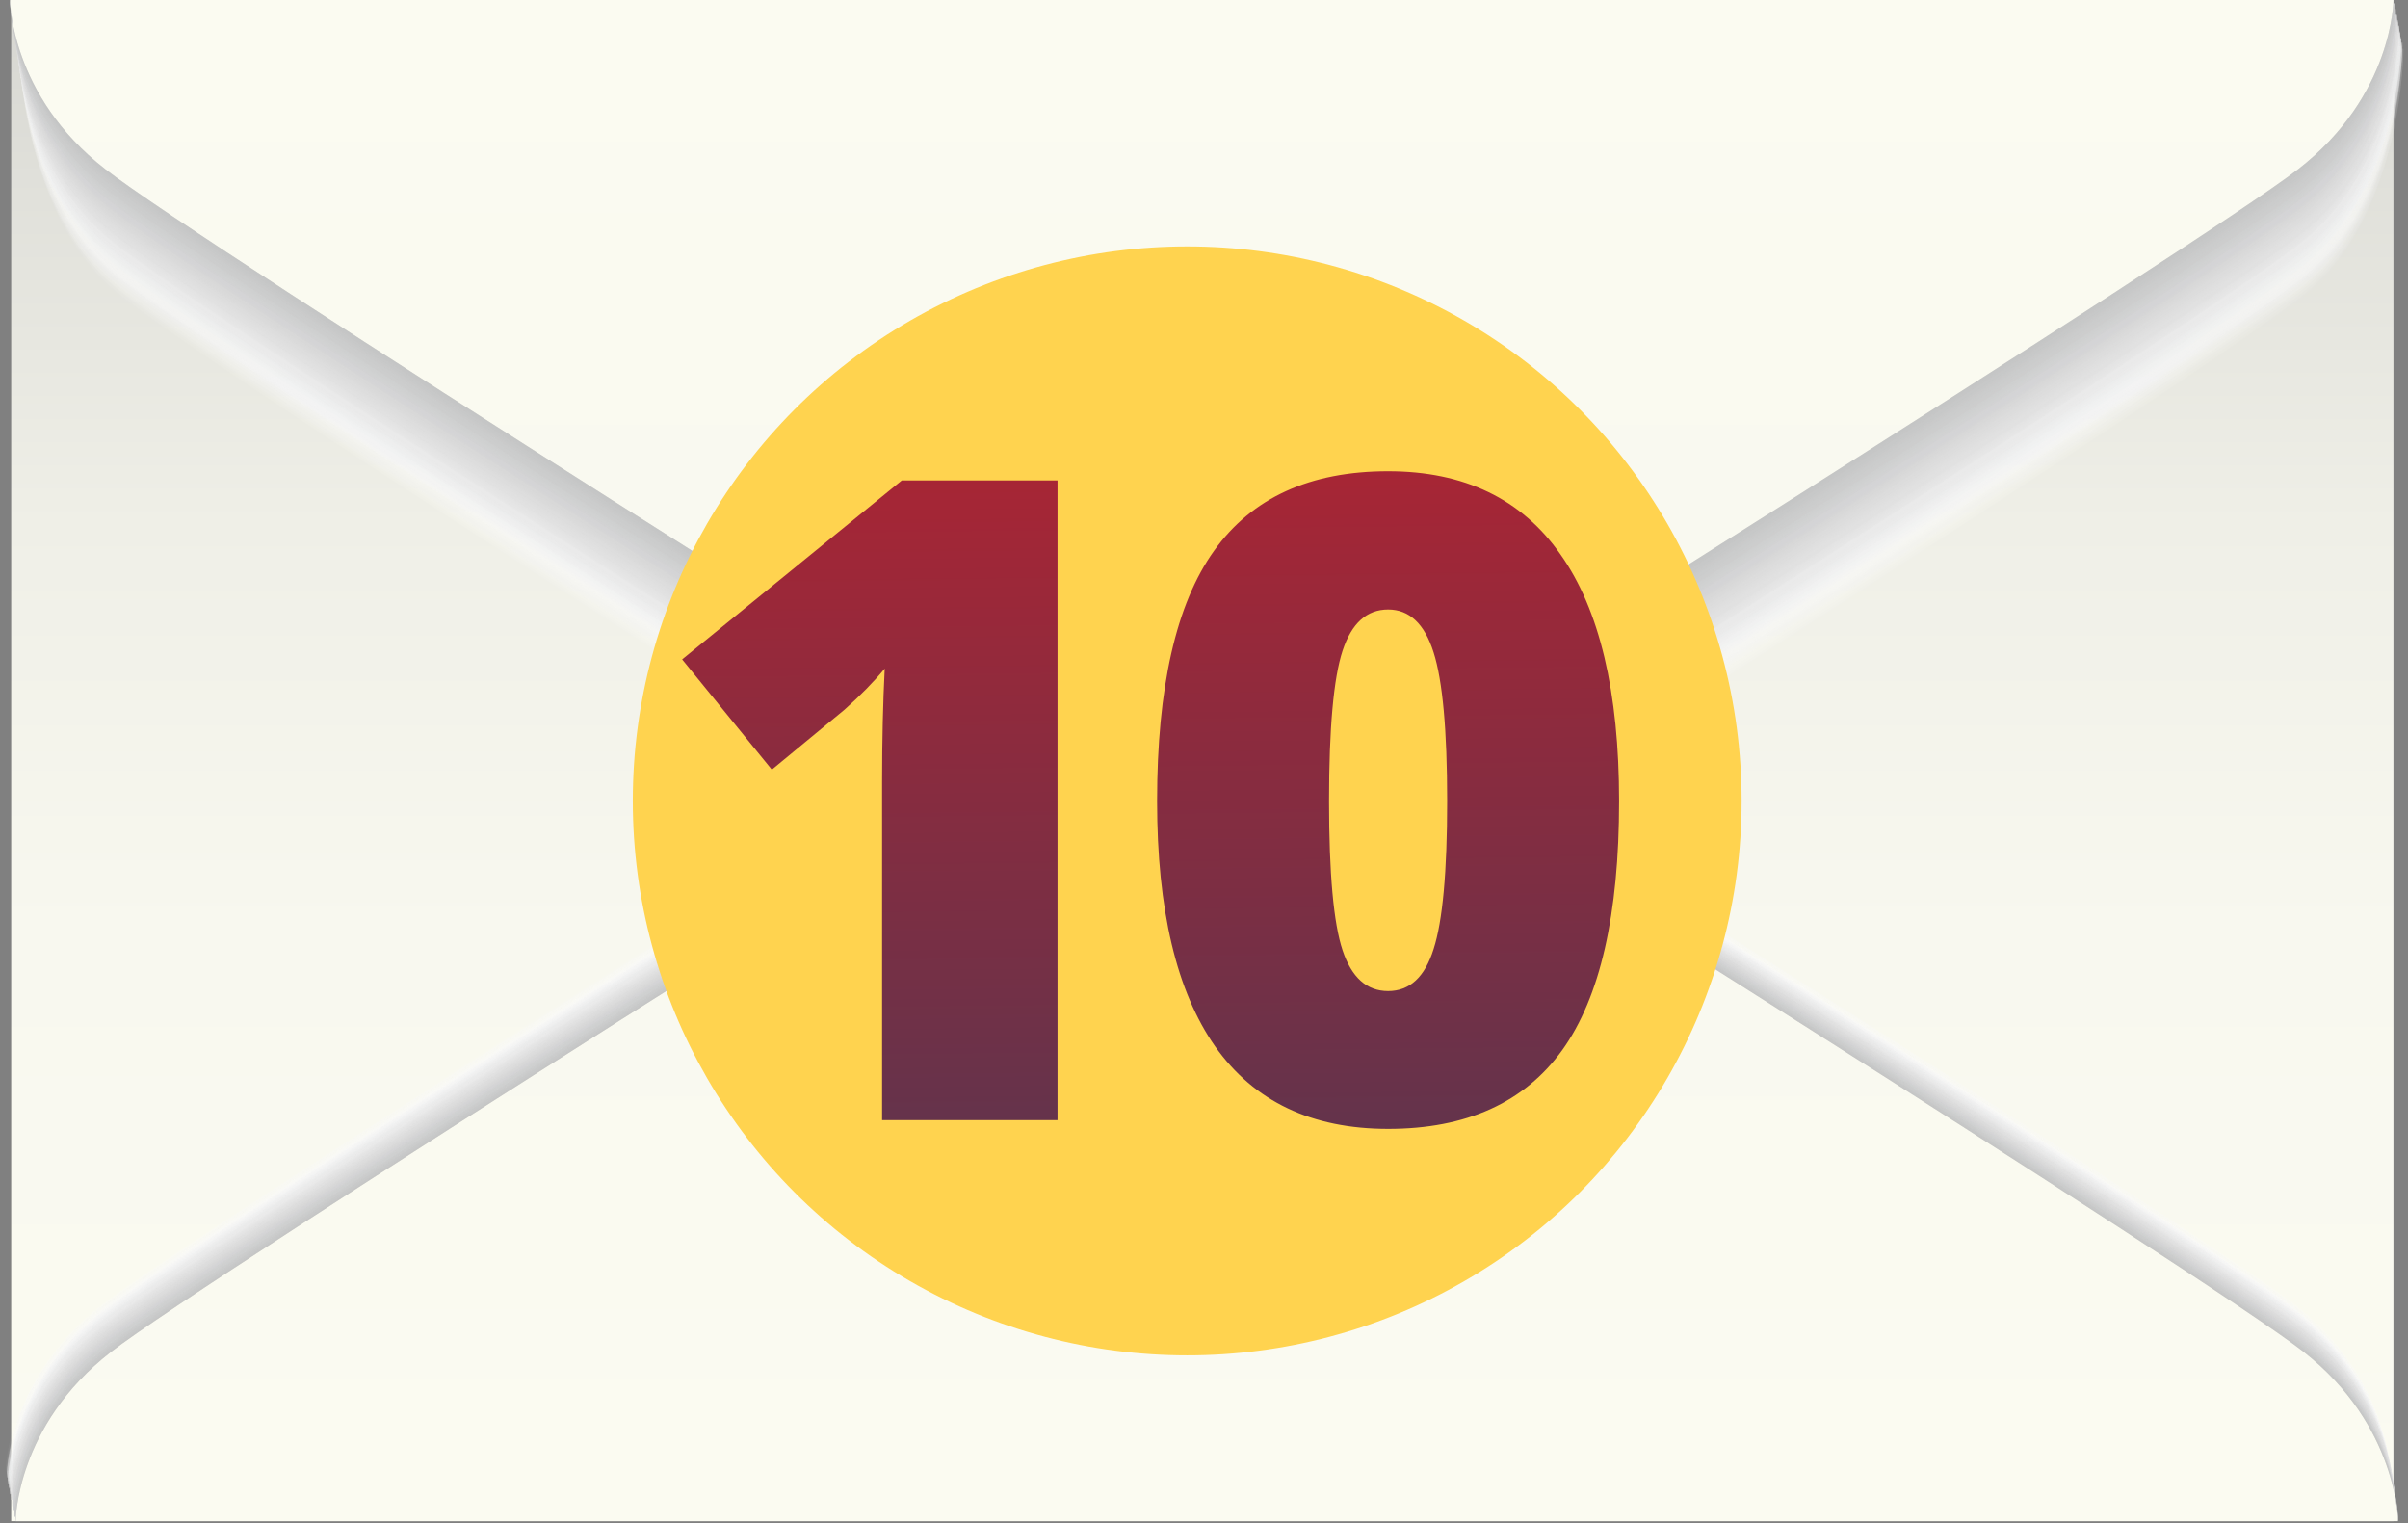 <svg width="215" height="136" viewBox="0 0 215 136" fill="none" xmlns="http://www.w3.org/2000/svg">
<rect x="0" y="0" width="215" height="136" fill="#808080" stroke="none"/>
<path d="M213.7 0H1V135.8H213.7V0Z" fill="url(#paint0_linear)"/>
<path opacity="0.016" d="M0.5 131.3C0.5 131.3 0.5 122.8 9 116.2C17.5 109.6 92.4 62.6 95.7 60.7C98.5 59.2 105.3 56.7 106.9 56.7C108.6 56.7 115.4 59.2 118.1 60.7C121.4 62.5 196.4 109.6 204.8 116.2C213.3 122.8 213.3 131.3 213.3 131.3H0.5Z" fill="#FEFEFE"/>
<path opacity="0.033" d="M0.5 131.4C0.5 131.4 0.5 122.9 9 116.3C17.5 109.7 92.4 62.7 95.7 60.8C98.5 59.3 105.3 56.8 106.9 56.8C108.6 56.8 115.4 59.3 118.1 60.8C121.4 62.6 196.4 109.7 204.8 116.3C213.3 122.9 213.3 131.4 213.3 131.4H0.5Z" fill="#FDFDFD"/>
<path opacity="0.049" d="M0.6 131.5C0.6 131.5 0.6 123 9.1 116.4C17.6 109.8 92.5 62.8 95.8 60.9C98.6 59.4 105.4 56.9 107 56.9C108.7 56.9 115.5 59.4 118.2 60.9C121.5 62.7 196.5 109.8 204.9 116.4C213.4 123 213.4 131.5 213.4 131.5H0.6Z" fill="#FCFCFC"/>
<path opacity="0.066" d="M0.6 131.6C0.6 131.6 0.6 123.1 9.1 116.5C17.6 109.9 92.5 62.9 95.8 61C98.6 59.5 105.4 57 107 57C108.7 57 115.5 59.5 118.2 61C121.5 62.8 196.5 109.9 204.9 116.5C213.4 123.1 213.4 131.6 213.4 131.6H0.6Z" fill="#FBFBFB"/>
<path opacity="0.082" d="M0.6 131.6C0.6 131.6 0.6 123.1 9.1 116.5C17.6 109.9 92.5 62.9 95.8 61C98.6 59.5 105.4 57 107 57C108.7 57 115.5 59.5 118.2 61C121.5 62.8 196.5 109.9 204.9 116.5C213.4 123.1 213.4 131.6 213.4 131.6H0.6Z" fill="#FAFAFA"/>
<path opacity="0.098" d="M0.6 131.7C0.6 131.7 0.6 123.2 9.1 116.6C17.6 110 92.5 63 95.8 61.1C98.6 59.6 105.4 57.1 107 57.1C108.7 57.1 115.5 59.6 118.2 61.1C121.5 62.9 196.5 110 204.9 116.6C213.4 123.2 213.4 131.7 213.4 131.7H0.6Z" fill="#F9F9F9"/>
<path opacity="0.115" d="M0.6 131.8C0.6 131.8 0.6 123.3 9.1 116.7C17.6 110.1 92.5 63.1 95.8 61.2C98.6 59.7 105.4 57.2 107 57.2C108.7 57.2 115.5 59.7 118.2 61.2C121.5 63 196.5 110.1 204.9 116.7C213.4 123.3 213.4 131.8 213.4 131.8H0.6Z" fill="#F8F8F8"/>
<path opacity="0.131" d="M0.6 131.9C0.6 131.9 0.6 123.4 9.1 116.8C17.6 110.2 92.5 63.2 95.8 61.3C98.6 59.8 105.4 57.3 107 57.3C108.7 57.3 115.5 59.8 118.2 61.3C121.5 63.1 196.5 110.2 204.9 116.8C213.4 123.4 213.4 131.9 213.4 131.9H0.6Z" fill="#F7F7F7"/>
<path opacity="0.147" d="M0.6 131.9C0.6 131.9 0.6 123.4 9.1 116.8C17.6 110.2 92.5 63.2 95.8 61.3C98.6 59.8 105.4 57.3 107 57.3C108.7 57.3 115.5 59.8 118.2 61.3C121.5 63.1 196.5 110.2 204.9 116.8C213.4 123.4 213.4 131.9 213.4 131.9H0.6Z" fill="#F6F6F6"/>
<path opacity="0.164" d="M0.7 132C0.7 132 0.7 123.5 9.2 116.9C17.7 110.3 92.6 63.3 95.9 61.4C98.7 59.9 105.5 57.4 107.1 57.4C108.8 57.4 115.6 59.9 118.3 61.4C121.6 63.2 196.6 110.3 205 116.9C213.5 123.5 213.5 132 213.5 132H0.7Z" fill="#F5F5F5"/>
<path opacity="0.18" d="M0.7 132.1C0.7 132.1 0.7 123.6 9.2 117C17.7 110.4 92.6 63.4 95.9 61.5C98.7 60 105.5 57.5 107.1 57.5C108.8 57.5 115.6 60 118.3 61.5C121.6 63.3 196.6 110.4 205 117C213.5 123.6 213.5 132.1 213.5 132.1H0.7Z" fill="#F4F4F4"/>
<path opacity="0.197" d="M0.7 132.2C0.7 132.2 0.7 123.7 9.2 117.1C17.7 110.5 92.6 63.5 95.9 61.6C98.7 60.1 105.5 57.6 107.1 57.6C108.8 57.6 115.6 60.1 118.3 61.6C121.6 63.4 196.6 110.5 205 117.1C213.5 123.7 213.5 132.2 213.5 132.2H0.7Z" fill="#F3F3F3"/>
<path opacity="0.213" d="M0.7 132.2C0.7 132.2 0.7 123.7 9.2 117.1C17.7 110.5 92.6 63.5 95.9 61.6C98.7 60.1 105.5 57.6 107.1 57.6C108.8 57.6 115.6 60.1 118.3 61.6C121.6 63.4 196.6 110.5 205 117.1C213.5 123.7 213.5 132.2 213.5 132.2H0.7Z" fill="#F2F2F3"/>
<path opacity="0.23" d="M0.7 132.3C0.7 132.3 0.7 123.8 9.2 117.2C17.7 110.6 92.6 63.6 95.9 61.7C98.7 60.2 105.5 57.7 107.1 57.7C108.8 57.7 115.6 60.2 118.3 61.7C121.6 63.5 196.6 110.6 205 117.2C213.5 123.8 213.5 132.3 213.5 132.3H0.7Z" fill="#F1F1F2"/>
<path opacity="0.246" d="M0.7 132.4C0.7 132.4 0.7 123.9 9.2 117.3C17.7 110.7 92.6 63.7 95.9 61.8C98.7 60.3 105.5 57.8 107.1 57.8C108.8 57.8 115.6 60.3 118.3 61.8C121.6 63.6 196.6 110.7 205 117.3C213.5 123.9 213.5 132.4 213.5 132.4H0.7Z" fill="#F0F0F1"/>
<path opacity="0.262" d="M0.7 132.5C0.7 132.5 0.7 124 9.2 117.4C17.7 110.8 92.6 63.8 95.9 61.9C98.7 60.4 105.5 57.9 107.1 57.9C108.8 57.9 115.6 60.4 118.3 61.9C121.6 63.7 196.6 110.8 205 117.4C213.5 124 213.5 132.5 213.5 132.5H0.7Z" fill="#EFF0F0"/>
<path opacity="0.279" d="M0.8 132.5C0.8 132.5 0.8 124 9.3 117.4C17.8 110.8 92.7 63.8 96 61.9C98.8 60.4 105.6 57.9 107.2 57.9C108.9 57.9 115.7 60.4 118.4 61.9C121.7 63.7 196.7 110.8 205.1 117.4C213.6 124 213.6 132.5 213.6 132.5H0.8Z" fill="#EEEFEF"/>
<path opacity="0.295" d="M0.8 132.6C0.8 132.6 0.8 124.1 9.3 117.5C17.8 110.9 92.7 63.9 96 62C98.8 60.5 105.6 58 107.2 58C108.9 58 115.7 60.5 118.4 62C121.7 63.8 196.7 110.9 205.1 117.5C213.6 124.1 213.6 132.6 213.6 132.6H0.8Z" fill="#EDEEEE"/>
<path opacity="0.311" d="M0.8 132.7C0.8 132.7 0.8 124.2 9.3 117.6C17.8 111 92.7 64 96 62.1C98.8 60.6 105.6 58.1 107.2 58.1C108.9 58.1 115.7 60.6 118.4 62.1C121.7 63.9 196.7 111 205.1 117.6C213.6 124.2 213.6 132.7 213.6 132.7H0.8Z" fill="#ECEDED"/>
<path opacity="0.328" d="M0.8 132.8C0.8 132.8 0.8 124.3 9.3 117.7C17.8 111.1 92.7 64.1 96 62.2C98.8 60.7 105.6 58.2 107.2 58.2C108.9 58.2 115.7 60.7 118.4 62.2C121.7 64 196.7 111.1 205.1 117.7C213.6 124.3 213.6 132.8 213.6 132.8H0.8Z" fill="#EBECEC"/>
<path opacity="0.344" d="M0.8 132.8C0.8 132.8 0.8 124.3 9.3 117.7C17.8 111.1 92.7 64.1 96 62.2C98.8 60.7 105.6 58.2 107.2 58.2C108.9 58.2 115.7 60.7 118.4 62.2C121.7 64 196.7 111.1 205.1 117.7C213.6 124.3 213.6 132.8 213.6 132.8H0.8Z" fill="#EAEBEB"/>
<path opacity="0.361" d="M0.8 132.9C0.8 132.9 0.8 124.4 9.3 117.8C17.8 111.2 92.7 64.2 96 62.3C98.8 60.8 105.6 58.3 107.2 58.3C108.9 58.3 115.7 60.8 118.4 62.3C121.7 64.1 196.7 111.2 205.1 117.8C213.6 124.4 213.6 132.9 213.6 132.9H0.8Z" fill="#E9EAEA"/>
<path opacity="0.377" d="M0.9 133C0.9 133 0.9 124.5 9.4 117.9C17.9 111.3 92.8 64.3 96.1 62.4C98.9 60.9 105.7 58.4 107.3 58.4C109 58.4 115.8 60.9 118.5 62.4C121.8 64.2 196.8 111.3 205.2 117.9C213.7 124.5 213.7 133 213.7 133H0.9Z" fill="#E9E9E9"/>
<path opacity="0.393" d="M0.9 133.1C0.9 133.1 0.9 124.6 9.4 118C17.9 111.4 92.8 64.4 96.1 62.5C98.9 61 105.7 58.5 107.3 58.5C109 58.5 115.8 61 118.5 62.5C121.8 64.3 196.8 111.4 205.2 118C213.7 124.6 213.7 133.1 213.7 133.1H0.9Z" fill="#E8E8E8"/>
<path opacity="0.41" d="M0.9 133.1C0.9 133.1 0.9 124.6 9.4 118C17.9 111.4 92.8 64.4 96.1 62.5C98.9 61 105.7 58.5 107.3 58.5C109 58.5 115.8 61 118.5 62.5C121.8 64.3 196.8 111.4 205.2 118C213.7 124.6 213.7 133.1 213.7 133.1H0.9Z" fill="#E7E7E7"/>
<path opacity="0.426" d="M0.9 133.2C0.9 133.2 0.9 124.7 9.4 118.1C17.9 111.5 92.8 64.5 96.1 62.6C98.9 61.1 105.7 58.6 107.3 58.6C109 58.6 115.8 61.1 118.5 62.6C121.8 64.4 196.8 111.5 205.2 118.1C213.7 124.7 213.7 133.2 213.7 133.2H0.9Z" fill="#E6E6E6"/>
<path opacity="0.443" d="M0.9 133.3C0.9 133.3 0.9 124.8 9.4 118.2C17.9 111.6 92.8 64.6 96.1 62.7C98.9 61.2 105.7 58.7 107.3 58.7C109 58.7 115.8 61.2 118.5 62.7C121.8 64.5 196.8 111.6 205.2 118.2C213.7 124.8 213.7 133.3 213.7 133.3H0.9Z" fill="#E5E5E5"/>
<path opacity="0.459" d="M0.9 133.4C0.9 133.4 0.9 124.9 9.4 118.3C17.9 111.7 92.8 64.7 96.1 62.8C98.9 61.3 105.7 58.8 107.3 58.8C109 58.8 115.8 61.3 118.5 62.8C121.8 64.6 196.8 111.7 205.2 118.3C213.7 124.9 213.7 133.4 213.7 133.4H0.9Z" fill="#E4E4E4"/>
<path opacity="0.475" d="M0.9 133.4C0.9 133.4 0.9 124.9 9.4 118.3C17.9 111.7 92.8 64.7 96.1 62.8C98.9 61.3 105.7 58.8 107.3 58.8C109 58.8 115.8 61.3 118.5 62.8C121.8 64.6 196.8 111.7 205.2 118.3C213.7 124.9 213.7 133.4 213.7 133.4H0.9Z" fill="#E3E3E3"/>
<path opacity="0.492" d="M1 133.5C1 133.5 1 125 9.5 118.4C18 111.8 92.9 64.8 96.2 62.9C99 61.4 105.8 58.9 107.4 58.9C109.1 58.9 115.9 61.4 118.6 62.9C121.9 64.7 196.9 111.8 205.3 118.4C213.8 125 213.8 133.5 213.8 133.5H1Z" fill="#E2E2E2"/>
<path opacity="0.508" d="M1 133.6C1 133.6 1 125.1 9.5 118.5C18 111.9 92.9 64.9 96.2 63C99 61.5 105.8 59 107.4 59C109.1 59 115.9 61.5 118.6 63C121.9 64.8 196.9 111.9 205.3 118.5C213.8 125.1 213.8 133.6 213.8 133.6H1Z" fill="#E1E1E1"/>
<path opacity="0.525" d="M1 133.6C1 133.6 1 125.1 9.5 118.5C18 111.9 92.9 64.9 96.2 63C99 61.5 105.8 59 107.4 59C109.1 59 115.9 61.5 118.6 63C121.9 64.8 196.9 111.9 205.3 118.5C213.8 125.1 213.8 133.6 213.8 133.6H1Z" fill="#E0E0E0"/>
<path opacity="0.541" d="M1 133.7C1 133.7 1 125.2 9.5 118.6C18 112 92.9 65 96.2 63.1C99 61.6 105.8 59.1 107.4 59.1C109.1 59.1 115.9 61.6 118.6 63.1C121.9 64.9 196.9 112 205.3 118.6C213.8 125.2 213.8 133.7 213.8 133.7H1Z" fill="#DFDFDF"/>
<path opacity="0.557" d="M1 133.8C1 133.8 1 125.3 9.5 118.7C18 112.1 92.9 65.1 96.2 63.2C99 61.7 105.8 59.2 107.4 59.2C109.1 59.2 115.9 61.7 118.6 63.2C121.9 65 196.9 112.1 205.3 118.7C213.8 125.3 213.8 133.8 213.8 133.8H1Z" fill="#DEDEDE"/>
<path opacity="0.574" d="M1 133.9C1 133.9 1 125.4 9.5 118.8C18 112.2 92.9 65.2 96.2 63.3C99 61.8 105.8 59.3 107.4 59.3C109.1 59.3 115.9 61.8 118.6 63.3C121.9 65.1 196.9 112.2 205.3 118.8C213.8 125.4 213.8 133.9 213.8 133.9H1Z" fill="#DDDDDD"/>
<path opacity="0.59" d="M1 133.9C1 133.9 1 125.4 9.5 118.8C18 112.2 92.9 65.2 96.2 63.3C99 61.8 105.8 59.3 107.4 59.3C109.1 59.3 115.9 61.8 118.6 63.3C121.9 65.1 196.9 112.2 205.3 118.8C213.8 125.4 213.8 133.9 213.8 133.9H1Z" fill="#DCDCDC"/>
<path opacity="0.607" d="M1.1 134C1.1 134 1.1 125.5 9.6 118.9C18.1 112.3 93 65.3 96.3 63.4C99.1 61.9 105.9 59.4 107.5 59.4C109.2 59.4 116 61.9 118.7 63.4C122 65.2 197 112.3 205.4 118.9C213.8 125.5 213.8 134 213.8 134H1.1Z" fill="#DBDBDB"/>
<path opacity="0.623" d="M1.1 134.1C1.1 134.1 1.1 125.6 9.6 119C18.1 112.4 93 65.4 96.3 63.5C99.1 62 105.9 59.5 107.5 59.5C109.2 59.5 116 62 118.7 63.5C122 65.3 197 112.4 205.4 119C213.8 125.6 213.8 134.1 213.8 134.1H1.1Z" fill="#DADADA"/>
<path opacity="0.639" d="M1.1 134.2C1.1 134.2 1.1 125.7 9.6 119.1C18.1 112.5 93 65.5 96.3 63.6C99.1 62.1 105.9 59.6 107.5 59.6C109.2 59.6 116 62.1 118.7 63.6C122 65.4 197 112.5 205.4 119.1C213.8 125.7 213.8 134.2 213.8 134.2H1.1Z" fill="#D9D9DA"/>
<path opacity="0.656" d="M1.1 134.2C1.1 134.2 1.1 125.7 9.6 119.1C18.1 112.5 93 65.5 96.3 63.6C99.1 62.1 105.9 59.6 107.5 59.6C109.2 59.6 116 62.1 118.7 63.6C122 65.4 197 112.5 205.4 119.1C213.8 125.7 213.8 134.2 213.8 134.2H1.1Z" fill="#D8D8D9"/>
<path opacity="0.672" d="M1.1 134.3C1.1 134.3 1.1 125.8 9.6 119.2C18.1 112.6 93 65.6 96.3 63.7C99.1 62.2 105.9 59.7 107.5 59.7C109.2 59.7 116 62.2 118.7 63.7C122 65.5 197 112.6 205.4 119.2C213.8 125.8 213.8 134.3 213.8 134.3H1.1Z" fill="#D7D7D8"/>
<path opacity="0.689" d="M1.1 134.4C1.1 134.4 1.1 125.9 9.6 119.3C18.1 112.7 93 65.7 96.3 63.8C99.1 62.3 105.9 59.8 107.5 59.8C109.2 59.8 116 62.3 118.7 63.8C122 65.6 197 112.7 205.4 119.3C213.8 125.9 213.8 134.4 213.8 134.4H1.1Z" fill="#D6D6D7"/>
<path opacity="0.705" d="M1.1 134.5C1.1 134.5 1.1 126 9.6 119.4C18.1 112.8 93 65.8 96.3 63.9C99.1 62.4 105.9 59.9 107.5 59.9C109.2 59.9 116 62.4 118.7 63.9C122 65.7 197 112.8 205.4 119.4C213.8 126 213.8 134.5 213.8 134.5H1.1Z" fill="#D5D5D6"/>
<path opacity="0.721" d="M1.2 134.5C1.2 134.5 1.2 126 9.7 119.4C18.2 112.8 93.1 65.8 96.4 63.9C99.2 62.4 106 59.9 107.6 59.9C109.3 59.9 116.1 62.4 118.8 63.9C122.1 65.7 197.1 112.8 205.5 119.4C213.9 126 213.9 134.5 213.9 134.5H1.2Z" fill="#D4D4D5"/>
<path opacity="0.738" d="M1.2 134.6C1.2 134.6 1.2 126.1 9.7 119.5C18.2 112.9 93.1 65.9 96.4 64C99.2 62.5 106 60 107.6 60C109.3 60 116.1 62.5 118.8 64C122.1 65.8 197.1 112.9 205.5 119.5C213.9 126.1 213.9 134.6 213.9 134.6H1.2Z" fill="#D3D3D4"/>
<path opacity="0.754" d="M1.2 134.7C1.2 134.7 1.2 126.2 9.7 119.6C18.2 113 93.1 66 96.4 64.1C99.2 62.6 106 60.1 107.6 60.1C109.3 60.1 116.1 62.6 118.8 64.1C122.1 65.9 197.1 113 205.5 119.6C213.9 126.2 213.9 134.7 213.9 134.7H1.2Z" fill="#D2D2D3"/>
<path opacity="0.77" d="M1.2 134.8C1.2 134.8 1.2 126.3 9.7 119.7C18.2 113.1 93.1 66.1 96.4 64.2C99.2 62.7 106 60.2 107.6 60.2C109.3 60.2 116.1 62.7 118.8 64.2C122.1 66 197.1 113.1 205.5 119.7C213.9 126.3 213.9 134.8 213.9 134.8H1.2Z" fill="#D1D2D2"/>
<path opacity="0.787" d="M1.2 134.8C1.2 134.8 1.2 126.3 9.7 119.7C18.2 113.1 93.1 66.1 96.4 64.2C99.2 62.7 106 60.2 107.6 60.2C109.3 60.2 116.1 62.7 118.8 64.2C122.1 66 197.1 113.1 205.5 119.7C213.9 126.3 213.9 134.8 213.9 134.8H1.2Z" fill="#D0D1D1"/>
<path opacity="0.803" d="M1.2 134.9C1.2 134.9 1.2 126.4 9.7 119.8C18.2 113.2 93.1 66.2 96.4 64.3C99.2 62.8 106 60.3 107.6 60.3C109.3 60.3 116.1 62.8 118.8 64.3C122.1 66.1 197.1 113.2 205.5 119.8C213.9 126.4 213.9 134.9 213.9 134.9H1.2Z" fill="#CFD0D0"/>
<path opacity="0.82" d="M1.3 135C1.3 135 1.3 126.5 9.8 119.9C18.3 113.3 93.2 66.3 96.5 64.4C99.3 62.9 106.1 60.4 107.7 60.4C109.4 60.4 116.2 62.9 118.9 64.4C122.2 66.2 197.2 113.3 205.6 119.9C214 126.5 214 135 214 135H1.3Z" fill="#CECFCF"/>
<path opacity="0.836" d="M1.3 135.1C1.3 135.1 1.3 126.6 9.8 120C18.3 113.4 93.2 66.4 96.5 64.5C99.3 63 106.1 60.5 107.7 60.5C109.4 60.5 116.2 63 118.9 64.5C122.2 66.3 197.2 113.4 205.6 120C214 126.6 214 135.1 214 135.1H1.3Z" fill="#CDCECE"/>
<path opacity="0.853" d="M1.3 135.1C1.3 135.1 1.3 126.6 9.8 120C18.3 113.4 93.2 66.4 96.5 64.5C99.3 63 106.1 60.5 107.7 60.5C109.4 60.5 116.2 63 118.9 64.5C122.2 66.3 197.2 113.4 205.6 120C214 126.6 214 135.1 214 135.1H1.3Z" fill="#CCCDCD"/>
<path opacity="0.869" d="M1.3 135.2C1.3 135.2 1.3 126.7 9.8 120.1C18.3 113.5 93.2 66.5 96.5 64.6C99.3 63.1 106.1 60.6 107.7 60.6C109.4 60.6 116.2 63.1 118.9 64.6C122.2 66.4 197.2 113.5 205.6 120.1C214 126.7 214 135.2 214 135.2H1.3Z" fill="#CBCCCC"/>
<path opacity="0.885" d="M1.3 135.3C1.3 135.3 1.3 126.8 9.8 120.2C18.3 113.6 93.2 66.6 96.5 64.7C99.3 63.2 106.1 60.7 107.7 60.7C109.4 60.7 116.2 63.2 118.9 64.7C122.2 66.5 197.2 113.6 205.6 120.2C214 126.8 214 135.3 214 135.3H1.3Z" fill="#CACBCB"/>
<path opacity="0.902" d="M1.3 135.4C1.3 135.4 1.3 126.9 9.8 120.3C18.3 113.7 93.2 66.7 96.5 64.8C99.3 63.3 106.1 60.8 107.7 60.8C109.4 60.8 116.2 63.3 118.9 64.8C122.2 66.6 197.2 113.7 205.6 120.3C214 126.9 214 135.4 214 135.4H1.3Z" fill="#C9CACA"/>
<path opacity="0.918" d="M1.3 135.4C1.3 135.4 1.3 126.9 9.8 120.3C18.3 113.7 93.2 66.7 96.5 64.8C99.3 63.3 106.1 60.8 107.7 60.8C109.4 60.8 116.2 63.3 118.9 64.8C122.2 66.6 197.2 113.7 205.6 120.3C214 126.9 214 135.4 214 135.4H1.3Z" fill="#C8C9C9"/>
<path opacity="0.934" d="M1.4 135.5C1.4 135.5 1.4 127 9.9 120.4C18.4 113.8 93.3 66.8 96.6 64.9C99.4 63.4 106.2 60.9 107.8 60.9C109.5 60.9 116.3 63.4 119 64.9C122.3 66.7 197.3 113.8 205.7 120.4C214.1 127 214.1 135.5 214.1 135.5H1.4Z" fill="#C7C8C8"/>
<path opacity="0.951" d="M1.4 135.6C1.4 135.6 1.4 127.1 9.9 120.5C18.4 113.9 93.3 66.9 96.6 65C99.4 63.5 106.2 61 107.8 61C109.5 61 116.3 63.5 119 65C122.3 66.8 197.3 113.9 205.7 120.5C214.1 127.1 214.1 135.6 214.1 135.6H1.4Z" fill="#C6C7C7"/>
<path opacity="0.967" d="M1.4 135.7C1.4 135.7 1.4 127.2 9.9 120.6C18.4 114 93.3 67 96.6 65.1C99.4 63.6 106.2 61.1 107.8 61.1C109.5 61.1 116.3 63.6 119 65.1C122.3 66.9 197.3 114 205.7 120.6C214.1 127.2 214.1 135.7 214.1 135.7H1.4Z" fill="#C5C6C6"/>
<path opacity="0.984" d="M1.4 135.7C1.4 135.7 1.4 127.2 9.9 120.6C18.4 114 93.3 67 96.6 65.1C99.4 63.6 106.2 61.1 107.8 61.1C109.5 61.1 116.3 63.6 119 65.1C122.3 66.9 197.3 114 205.7 120.6C214.1 127.2 214.1 135.7 214.1 135.7H1.4Z" fill="#C4C5C5"/>
<path d="M1.4 135.8C1.4 135.8 1.4 127.3 9.9 120.7C18.4 114.1 93.3 67.1 96.6 65.2C99.4 63.7 106.2 61.2 107.8 61.2C109.5 61.2 116.3 63.7 119 65.2C122.3 67 197.3 114.1 205.7 120.7C214.1 127.3 214.1 135.8 214.1 135.8H1.4Z" fill="#B0B0B0"/>
<path d="M1.4 135.8C1.4 135.8 1.4 127.3 9.9 120.7C18.4 114.1 93.3 67.1 96.6 65.2C99.4 63.7 104.2 61.2 107.8 61.2C111.4 61.2 116.3 63.7 119 65.2C122.3 67 197.3 114.1 205.7 120.7C214.1 127.3 214.1 135.8 214.1 135.8H1.4Z" fill="url(#paint1_linear)"/>
<path opacity="0.016" d="M214.6 4.5C214.6 4.5 214.6 19 206.1 26.2C197.6 33.4 122.7 80.8 119.4 82.8C116.6 84.5 109.8 87.2 108.2 87.2C106.5 87.2 99.7 84.5 97 82.8C93.7 80.8 18.7 33.4 10.3 26.2C1.8 19 1.8 4.5 1.8 4.5H214.6Z" fill="#FEFEFE"/>
<path opacity="0.033" d="M214.6 4.4C214.6 4.4 214.6 18.8 206.1 26C197.6 33.2 122.7 80.6 119.4 82.6C116.6 84.3 109.8 86.9 108.2 86.9C106.5 86.9 99.7 84.2 97 82.6C93.7 80.6 18.7 33.2 10.3 26C1.8 18.8 1.8 4.4 1.8 4.4H214.6Z" fill="#FDFDFD"/>
<path opacity="0.049" d="M214.6 4.4C214.6 4.4 214.6 18.7 206.1 25.9C197.6 33.1 122.7 80.5 119.4 82.5C116.6 84.2 109.8 86.8 108.2 86.8C106.5 86.8 99.7 84.1 97 82.5C93.7 80.5 18.7 33.1 10.3 25.9C1.8 18.7 1.8 4.4 1.8 4.4H214.6Z" fill="#FCFCFC"/>
<path opacity="0.066" d="M214.6 4.3C214.6 4.3 214.6 18.5 206.1 25.7C197.6 32.8 122.7 80.3 119.4 82.3C116.6 84 109.8 86.6 108.2 86.6C106.5 86.6 99.7 83.9 97 82.3C93.7 80.3 18.7 32.9 10.3 25.7C1.8 18.5 1.8 4.3 1.8 4.3H214.6Z" fill="#FBFBFB"/>
<path opacity="0.082" d="M214.5 4.2C214.5 4.2 214.5 18.3 206 25.5C197.5 32.6 122.6 80.1 119.3 82C116.5 83.7 109.7 86.3 108.1 86.3C106.4 86.3 99.6 83.6 96.9 82C93.6 80 18.6 32.6 10.2 25.5C1.7 18.4 1.7 4.2 1.7 4.2H214.5Z" fill="#FAFAFA"/>
<path opacity="0.098" d="M214.5 4.1C214.5 4.1 214.5 18.1 206 25.3C197.5 32.4 122.6 79.8 119.3 81.8C116.5 83.4 109.7 86.1 108.1 86.1C106.4 86.1 99.6 83.4 96.9 81.8C93.6 79.8 18.6 32.4 10.2 25.3C1.7 18.2 1.7 4.1 1.7 4.1H214.5Z" fill="#F9F9F9"/>
<path opacity="0.115" d="M214.5 4.1C214.5 4.1 214.5 18 206 25.2C197.5 32.3 122.6 79.7 119.3 81.7C116.5 83.3 109.7 86 108.1 86C106.4 86 99.6 83.3 96.9 81.7C93.6 79.7 18.6 32.3 10.2 25.2C1.7 18.1 1.7 4.1 1.7 4.1H214.5Z" fill="#F8F8F8"/>
<path opacity="0.131" d="M214.5 4C214.5 4 214.5 17.8 206 24.9C197.5 32 122.6 79.4 119.3 81.4C116.5 83 109.7 85.7 108.1 85.7C106.4 85.7 99.6 83 96.9 81.4C93.6 79.4 18.6 32 10.2 24.9C1.7 17.8 1.7 4 1.7 4H214.5Z" fill="#F7F7F7"/>
<path opacity="0.147" d="M214.5 3.9C214.5 3.9 214.5 17.6 206 24.7C197.5 31.8 122.6 79.2 119.3 81.2C116.5 82.8 109.7 85.5 108.1 85.5C106.4 85.5 99.6 82.8 96.9 81.2C93.6 79.2 18.6 31.8 10.2 24.7C1.7 17.6 1.7 3.9 1.7 3.9H214.5Z" fill="#F6F6F6"/>
<path opacity="0.164" d="M214.5 3.8C214.5 3.8 214.5 17.4 206 24.5C197.5 31.6 122.6 79 119.3 80.9C116.5 82.5 109.7 85.2 108.1 85.2C106.4 85.2 99.6 82.5 96.9 80.9C93.6 78.9 18.6 31.5 10.2 24.5C1.7 17.4 1.7 3.8 1.7 3.8H214.5Z" fill="#F5F5F5"/>
<path opacity="0.18" d="M214.5 3.8C214.5 3.8 214.5 17.3 206 24.4C197.5 31.5 122.6 78.9 119.3 80.8C116.5 82.4 109.7 85.1 108.1 85.1C106.4 85.1 99.6 82.4 96.9 80.8C93.6 78.8 18.6 31.5 10.2 24.4C1.7 17.3 1.7 3.8 1.7 3.8H214.5Z" fill="#F4F4F4"/>
<path opacity="0.197" d="M214.4 3.7C214.4 3.7 214.4 17.1 205.9 24.2C197.4 31.3 122.5 78.6 119.2 80.6C116.4 82.2 109.6 84.9 108 84.9C106.3 84.9 99.5 82.2 96.8 80.6C93.5 78.6 18.5 31.3 10.1 24.2C1.6 17.1 1.6 3.7 1.6 3.7H214.4Z" fill="#F3F3F3"/>
<path opacity="0.213" d="M214.4 3.6C214.4 3.6 214.4 16.9 205.9 24C197.4 31.1 122.5 78.4 119.2 80.4C116.4 82 109.6 84.7 108 84.7C106.3 84.7 99.5 82 96.8 80.4C93.5 78.4 18.5 31.1 10.1 24C1.6 16.9 1.6 3.6 1.6 3.6H214.4Z" fill="#F2F2F3"/>
<path opacity="0.23" d="M214.4 3.5C214.4 3.5 214.4 16.7 205.9 23.8C197.4 30.9 122.5 78.2 119.2 80.2C116.4 81.8 109.6 84.5 108 84.5C106.3 84.5 99.5 81.8 96.8 80.2C93.5 78.2 18.5 30.9 10.1 23.8C1.6 16.7 1.6 3.5 1.6 3.5H214.4Z" fill="#F1F1F2"/>
<path opacity="0.246" d="M214.4 3.5C214.4 3.5 214.4 16.6 205.9 23.7C197.4 30.7 122.5 78.1 119.2 80.1C116.4 81.7 109.6 84.4 108 84.4C106.3 84.4 99.5 81.8 96.8 80.1C93.5 78.1 18.5 30.8 10.1 23.7C1.6 16.7 1.6 3.5 1.6 3.5H214.4Z" fill="#F0F0F1"/>
<path opacity="0.262" d="M214.4 3.4C214.4 3.4 214.4 16.4 205.9 23.5C197.4 30.5 122.5 77.9 119.2 79.8C116.4 81.4 109.6 84.1 108 84.1C106.3 84.1 99.5 81.5 96.8 79.8C93.5 77.8 18.5 30.5 10.1 23.5C1.6 16.5 1.6 3.4 1.6 3.4H214.4Z" fill="#EFF0F0"/>
<path opacity="0.279" d="M214.4 3.3C214.4 3.3 214.4 16.2 205.9 23.2C197.4 30.2 122.5 77.6 119.2 79.5C116.4 81.1 109.6 83.8 108 83.8C106.3 83.8 99.5 81.2 96.8 79.5C93.5 77.5 18.5 30.2 10.1 23.2C1.6 16.2 1.6 3.3 1.6 3.3H214.4Z" fill="#EEEFEF"/>
<path opacity="0.295" d="M214.3 3.2C214.3 3.2 214.3 16 205.8 23C197.3 30 122.4 77.3 119.1 79.3C116.3 80.9 109.5 83.6 107.9 83.6C106.2 83.6 99.4 81 96.7 79.3C93.4 77.4 18.4 30 10 23C1.5 16 1.5 3.2 1.5 3.2H214.3Z" fill="#EDEEEE"/>
<path opacity="0.311" d="M214.3 3.2C214.3 3.2 214.3 15.9 205.8 22.9C197.3 29.9 122.4 77.2 119.1 79.2C116.3 80.8 109.5 83.5 107.9 83.5C106.2 83.5 99.4 80.9 96.7 79.2C93.4 77.3 18.4 29.9 10 22.9C1.5 15.9 1.5 3.2 1.5 3.2H214.3Z" fill="#ECEDED"/>
<path opacity="0.328" d="M214.3 3.1C214.3 3.1 214.3 15.7 205.8 22.7C197.3 29.7 122.4 77 119.1 79C116.3 80.6 109.5 83.2 107.9 83.2C106.2 83.2 99.4 80.6 96.7 79C93.4 77.1 18.4 29.7 10 22.7C1.5 15.7 1.5 3.1 1.5 3.1H214.3Z" fill="#EBECEC"/>
<path opacity="0.344" d="M214.3 3C214.3 3 214.3 15.5 205.8 22.5C197.3 29.5 122.4 76.8 119.1 78.7C116.3 80.3 109.5 82.9 107.9 82.9C106.2 82.9 99.4 80.3 96.7 78.7C93.4 76.8 18.4 29.4 10 22.5C1.5 15.5 1.5 3 1.5 3H214.3Z" fill="#EAEBEB"/>
<path opacity="0.361" d="M214.3 2.9C214.3 2.9 214.3 15.3 205.8 22.3C197.3 29.3 122.4 76.6 119.1 78.5C116.3 80.1 109.5 82.7 107.9 82.7C106.2 82.7 99.4 80.1 96.7 78.5C93.4 76.6 18.4 29.3 10 22.3C1.5 15.3 1.5 2.9 1.5 2.9H214.3Z" fill="#E9EAEA"/>
<path opacity="0.377" d="M214.3 2.9C214.3 2.9 214.3 15.2 205.8 22.2C197.3 29.2 122.4 76.5 119.1 78.4C116.3 80 109.5 82.6 107.9 82.6C106.2 82.6 99.4 80 96.7 78.4C93.4 76.5 18.4 29.2 10 22.2C1.5 15.2 1.5 2.9 1.5 2.9H214.3Z" fill="#E9E9E9"/>
<path opacity="0.393" d="M214.3 2.8C214.3 2.8 214.3 15 205.8 22C197.3 29 122.4 76.3 119.1 78.2C116.3 79.8 109.5 82.4 107.9 82.4C106.2 82.4 99.4 79.8 96.7 78.2C93.4 76.3 18.4 29 10 22C1.5 15 1.5 2.8 1.5 2.8H214.3Z" fill="#E8E8E8"/>
<path opacity="0.41" d="M214.2 2.7C214.2 2.7 214.2 14.8 205.7 21.8C197.2 28.8 122.3 76 119 78C116.2 79.6 109.4 82.2 107.8 82.2C106.1 82.2 99.3 79.6 96.6 78C93.3 76.1 18.3 28.8 9.9 21.8C1.4 14.8 1.4 2.7 1.4 2.7H214.2Z" fill="#E7E7E7"/>
<path opacity="0.426" d="M214.2 2.6C214.2 2.6 214.2 14.6 205.7 21.5C197.2 28.4 122.3 75.7 119 77.6C116.2 79.2 109.4 81.8 107.8 81.8C106.1 81.8 99.3 79.2 96.6 77.6C93.3 75.7 18.3 28.4 9.9 21.5C1.4 14.6 1.4 2.6 1.4 2.6H214.2Z" fill="#E6E6E6"/>
<path opacity="0.443" d="M214.2 2.6C214.2 2.6 214.2 14.5 205.7 21.4C197.2 28.3 122.3 75.6 119 77.5C116.2 79.1 109.4 81.7 107.8 81.7C106.1 81.7 99.3 79.1 96.6 77.5C93.3 75.6 18.4 28.3 9.9 21.4C1.4 14.5 1.4 2.6 1.4 2.6H214.2Z" fill="#E5E5E5"/>
<path opacity="0.459" d="M214.2 2.5C214.2 2.5 214.2 14.3 205.7 21.2C197.2 28.1 122.3 75.4 119 77.3C116.2 78.9 109.4 81.5 107.8 81.5C106.1 81.5 99.3 78.9 96.6 77.3C93.3 75.4 18.3 28.1 9.9 21.2C1.4 14.3 1.4 2.5 1.4 2.5H214.2Z" fill="#E4E4E4"/>
<path opacity="0.475" d="M214.2 2.4C214.2 2.4 214.2 14.1 205.7 21C197.2 27.9 122.3 75.2 119 77.1C116.2 78.7 109.4 81.3 107.8 81.3C106.1 81.3 99.3 78.7 96.6 77.1C93.3 75.2 18.3 27.9 9.9 21C1.4 14.1 1.4 2.4 1.4 2.4H214.2Z" fill="#E3E3E3"/>
<path opacity="0.492" d="M214.2 2.3C214.2 2.3 214.2 13.9 205.7 20.8C197.2 27.7 122.3 75 119 76.9C116.2 78.5 109.4 81.1 107.8 81.1C106.1 81.1 99.3 78.5 96.6 76.9C93.3 75 18.3 27.7 9.9 20.8C1.4 13.9 1.4 2.3 1.4 2.3H214.2Z" fill="#E2E2E2"/>
<path opacity="0.508" d="M214.2 2.3C214.2 2.3 214.2 13.8 205.7 20.7C197.2 27.6 122.3 74.8 119 76.8C116.2 78.4 109.4 81 107.8 81C106.1 81 99.3 78.4 96.6 76.8C93.3 74.8 18.3 27.5 9.9 20.7C1.4 13.8 1.4 2.3 1.4 2.3H214.2Z" fill="#E1E1E1"/>
<path opacity="0.525" d="M214.1 2.2C214.1 2.2 214.1 13.6 205.6 20.5C197.1 27.4 122.2 74.6 118.9 76.5C116.1 78.1 109.3 80.7 107.7 80.7C106 80.7 99.2 78.1 96.5 76.5C93.2 74.6 18.2 27.4 9.8 20.5C1.3 13.6 1.3 2.2 1.3 2.2H214.1Z" fill="#E0E0E0"/>
<path opacity="0.541" d="M214.1 2.1C214.1 2.1 214.1 13.4 205.6 20.3C197.1 27.2 122.2 74.4 118.9 76.3C116.1 77.9 109.3 80.5 107.7 80.5C106 80.5 99.2 77.9 96.5 76.3C93.2 74.4 18.2 27.2 9.8 20.3C1.3 13.4 1.3 2.1 1.3 2.1H214.1Z" fill="#DFDFDF"/>
<path opacity="0.557" d="M214.1 2C214.1 2 214.1 13.2 205.6 20.1C197.1 27 122.2 74.2 118.9 76.1C116.1 77.7 109.3 80.3 107.7 80.3C106 80.3 99.2 77.7 96.5 76.1C93.2 74.2 18.2 27 9.8 20.1C1.3 13.2 1.3 2 1.3 2H214.1Z" fill="#DEDEDE"/>
<path opacity="0.574" d="M214.1 2C214.1 2 214.1 13.1 205.6 19.9C197.1 26.8 122.2 74 118.9 75.9C116.1 77.5 109.3 80.1 107.7 80.1C106 80.1 99.2 77.5 96.5 75.9C93.2 74 18.2 26.8 9.8 19.9C1.3 13 1.3 2 1.3 2H214.1Z" fill="#DDDDDD"/>
<path opacity="0.59" d="M214.1 1.9C214.1 1.9 214.1 12.9 205.6 19.7C197.1 26.5 122.2 73.8 118.9 75.7C116.1 77.3 109.3 79.9 107.7 79.9C106 79.9 99.2 77.3 96.5 75.7C93.2 73.8 18.2 26.6 9.8 19.7C1.3 12.9 1.3 1.9 1.3 1.9H214.1Z" fill="#DCDCDC"/>
<path opacity="0.607" d="M214.1 1.8C214.1 1.8 214.1 12.7 205.6 19.5C197.1 26.3 122.2 73.5 118.9 75.4C116.1 77 109.3 79.6 107.7 79.6C106 79.6 99.2 77 96.5 75.4C93.2 73.5 18.2 26.3 9.8 19.5C1.3 12.7 1.3 1.8 1.3 1.8H214.1Z" fill="#DBDBDB"/>
<path opacity="0.623" d="M214 1.7C214 1.7 214 12.5 205.5 19.3C197 26.1 122.1 73.3 118.8 75.2C116 76.8 109.2 79.3 107.6 79.3C105.9 79.3 99.1 76.7 96.4 75.2C93.1 73.3 18.1 26.1 9.7 19.3C1.3 12.5 1.3 1.7 1.3 1.7H214Z" fill="#DADADA"/>
<path opacity="0.639" d="M214 1.7C214 1.7 214 12.4 205.5 19.2C197 26 122.1 73.2 118.8 75.1C116 76.7 109.2 79.2 107.6 79.2C105.9 79.2 99.1 76.6 96.4 75.1C93.1 73.2 18.1 26 9.7 19.2C1.3 12.3 1.3 1.7 1.3 1.7H214Z" fill="#D9D9DA"/>
<path opacity="0.656" d="M214 1.6C214 1.6 214 12.2 205.5 19C197 25.8 122.1 73 118.8 74.9C116 76.5 109.2 79 107.6 79C105.9 79 99.1 76.4 96.4 74.9C93.1 73 18.1 25.8 9.7 19C1.3 12.2 1.3 1.6 1.3 1.6H214Z" fill="#D8D8D9"/>
<path opacity="0.672" d="M214 1.5C214 1.5 214 12 205.5 18.8C197 25.6 122.1 72.8 118.8 74.7C116 76.3 109.2 78.8 107.6 78.8C105.9 78.8 99.1 76.2 96.4 74.7C93.1 72.8 18.1 25.6 9.7 18.8C1.3 12 1.3 1.5 1.3 1.5H214Z" fill="#D7D7D8"/>
<path opacity="0.689" d="M214 1.4C214 1.4 214 11.8 205.5 18.6C197 25.4 122.1 72.6 118.8 74.4C116 76 109.2 78.5 107.6 78.5C105.9 78.5 99.1 75.9 96.4 74.4C93.1 72.5 18.1 25.3 9.7 18.6C1.2 11.8 1.2 1.4 1.2 1.4H214Z" fill="#D6D6D7"/>
<path opacity="0.705" d="M214 1.4C214 1.4 214 11.7 205.5 18.5C197 25.3 122.1 72.4 118.8 74.3C116 75.9 109.2 78.4 107.6 78.4C105.9 78.4 99.1 75.9 96.4 74.3C93.1 72.4 18.1 25.3 9.7 18.5C1.2 11.7 1.2 1.4 1.2 1.4H214Z" fill="#D5D5D6"/>
<path opacity="0.721" d="M214 1.3C214 1.3 214 11.5 205.5 18.3C197 25.1 122.1 72.2 118.8 74.1C116 75.7 109.2 78.2 107.6 78.2C105.9 78.2 99.1 75.7 96.4 74.1C93.1 72.2 18.1 25.1 9.7 18.3C1.2 11.5 1.2 1.3 1.2 1.3H214Z" fill="#D4D4D5"/>
<path opacity="0.738" d="M213.9 1.2C213.9 1.2 213.9 11.3 205.4 18C196.9 24.8 122 71.9 118.7 73.8C115.9 75.4 109.1 77.9 107.5 77.9C105.8 77.9 99 75.4 96.3 73.8C93 71.9 18 24.8 9.6 18C1.1 11.2 1.1 1.2 1.1 1.2H213.9Z" fill="#D3D3D4"/>
<path opacity="0.754" d="M213.9 1.1C213.9 1.1 213.9 11.1 205.4 17.8C196.9 24.6 122 71.7 118.7 73.6C115.9 75.2 109.1 77.7 107.5 77.7C105.8 77.7 99 75.2 96.3 73.6C93 71.7 18 24.6 9.6 17.8C1.1 11 1.1 1.1 1.1 1.1H213.9Z" fill="#D2D2D3"/>
<path opacity="0.77" d="M213.9 1.1C213.9 1.1 213.9 11 205.4 17.7C196.9 24.4 122 71.6 118.7 73.4C115.9 75 109.1 77.5 107.5 77.5C105.8 77.5 99 75 96.3 73.4C93 71.5 18 24.4 9.6 17.7C1.1 11 1.1 1.1 1.1 1.1H213.9Z" fill="#D1D2D2"/>
<path opacity="0.787" d="M213.9 1C213.9 1 213.9 10.8 205.4 17.5C196.9 24.2 122 71.4 118.7 73.2C115.9 74.8 109.1 77.3 107.5 77.3C105.8 77.3 99 74.8 96.3 73.2C93 71.3 18 24.2 9.6 17.5C1.1 10.8 1.1 1 1.1 1H213.9Z" fill="#D0D1D1"/>
<path opacity="0.803" d="M213.9 0.9C213.9 0.9 213.9 10.6 205.4 17.3C196.9 24 122 71.1 118.7 73C115.9 74.6 109.1 77.1 107.5 77.1C105.8 77.1 99 74.6 96.3 73C93 71.1 18 24 9.6 17.3C1.1 10.6 1.1 0.9 1.1 0.9H213.9Z" fill="#CFD0D0"/>
<path opacity="0.82" d="M213.9 0.8C213.9 0.8 213.9 10.4 205.4 17.1C196.9 23.8 122 70.9 118.7 72.8C115.9 74.4 109.1 76.9 107.5 76.9C105.8 76.9 99 74.4 96.3 72.8C93 70.9 18 23.8 9.6 17.1C1.1 10.4 1.1 0.8 1.1 0.8H213.9Z" fill="#CECFCF"/>
<path opacity="0.836" d="M213.9 0.8C213.9 0.8 213.9 10.3 205.4 17C196.9 23.7 122 70.8 118.7 72.7C115.9 74.3 109.1 76.8 107.5 76.8C105.8 76.8 99 74.3 96.3 72.7C93 70.8 18 23.7 9.6 17C1.1 10.3 1.1 0.8 1.1 0.8H213.9Z" fill="#CDCECE"/>
<path opacity="0.853" d="M213.8 0.7C213.8 0.7 213.8 10.1 205.3 16.8C196.8 23.5 121.9 70.6 118.6 72.5C115.8 74 109 76.6 107.4 76.6C105.7 76.6 98.9 74.1 96.2 72.5C92.9 70.6 17.9 23.5 9.5 16.8C1 10.1 1 0.7 1 0.7H213.8Z" fill="#CCCDCD"/>
<path opacity="0.869" d="M213.8 0.6C213.8 0.6 213.8 9.9 205.3 16.6C196.8 23.3 121.9 70.4 118.6 72.2C115.8 73.7 109 76.3 107.4 76.3C105.7 76.3 98.9 73.8 96.2 72.2C92.9 70.3 18 23.3 9.5 16.6C1 9.9 1 0.6 1 0.6H213.8Z" fill="#CBCCCC"/>
<path opacity="0.885" d="M213.8 0.5C213.8 0.5 213.8 9.7 205.3 16.3C196.8 23 121.9 70.1 118.6 71.9C115.8 73.4 109 76 107.4 76C105.7 76 98.9 73.5 96.2 71.9C92.9 70 17.9 23 9.5 16.3C1 9.6 1 0.5 1 0.5H213.8Z" fill="#CACBCB"/>
<path opacity="0.902" d="M213.8 0.5C213.8 0.5 213.8 9.6 205.3 16.2C196.8 22.9 121.9 69.9 118.6 71.8C115.8 73.3 109 75.8 107.4 75.8C105.7 75.8 98.9 73.3 96.2 71.8C92.9 69.9 17.9 22.9 9.5 16.2C1 9.5 1 0.5 1 0.5H213.8Z" fill="#C9CACA"/>
<path opacity="0.918" d="M213.8 0.4C213.8 0.4 213.8 9.4 205.3 16C196.8 22.7 121.9 69.7 118.6 71.6C115.8 73.1 109 75.6 107.4 75.6C105.7 75.6 98.9 73.1 96.2 71.6C92.9 69.8 17.9 22.7 9.5 16C1 9.3 1 0.4 1 0.4H213.8Z" fill="#C8C9C9"/>
<path opacity="0.934" d="M213.8 0.3C213.8 0.3 213.8 9.2 205.3 15.8C196.8 22.5 121.9 69.5 118.6 71.4C115.8 72.9 109 75.4 107.4 75.4C105.7 75.4 98.9 72.9 96.2 71.4C92.9 69.6 17.9 22.5 9.5 15.8C1 9.2 1 0.3 1 0.3H213.8Z" fill="#C7C8C8"/>
<path opacity="0.951" d="M213.7 0.2C213.7 0.2 213.7 9 205.2 15.6C196.7 22.2 121.8 69.3 118.5 71.1C115.7 72.6 108.9 75.1 107.3 75.1C105.6 75.1 98.8 72.6 96.1 71.1C92.9 69.3 17.9 22.3 9.5 15.6C1 9 1 0.2 1 0.2H213.7Z" fill="#C6C7C7"/>
<path opacity="0.967" d="M213.7 0.2C213.7 0.2 213.7 8.9 205.2 15.5C196.7 22.1 121.8 69.2 118.5 71C115.7 72.5 108.9 75 107.3 75C105.6 75 98.8 72.5 96.1 71C92.8 69.2 17.8 22.1 9.4 15.5C0.9 8.9 0.9 0.2 0.9 0.2H213.7Z" fill="#C5C6C6"/>
<path opacity="0.984" d="M213.7 0.1C213.7 0.1 213.7 8.7 205.2 15.3C196.7 21.9 121.8 69 118.5 70.8C115.7 72.3 108.9 74.8 107.3 74.8C105.6 74.8 98.8 72.3 96.1 70.8C92.8 69 17.8 21.9 9.4 15.3C0.9 8.7 0.9 0.1 0.9 0.1H213.7Z" fill="#C4C5C5"/>
<path d="M213.7 0C213.7 0 213.7 8.5 205.2 15.1C196.7 21.7 121.8 68.7 118.5 70.6C115.7 72.1 108.9 74.6 107.3 74.6C105.6 74.6 98.8 72.1 96.1 70.6C92.8 68.8 17.8 21.7 9.4 15.1C0.9 8.5 0.9 0 0.9 0H213.7Z" fill="#B0B0B0"/>
<path d="M213.7 0C213.7 0 213.7 8.5 205.2 15.1C196.7 21.7 121.8 68.7 118.5 70.6C115.7 72.1 110.9 74.6 107.3 74.6C103.7 74.6 98.8 72.1 96.1 70.6C92.8 68.8 17.8 21.7 9.4 15.1C0.9 8.5 0.9 0 0.9 0H213.7Z" fill="url(#paint2_linear)"/>
<circle cx="106" cy="71.5" r="49.5" fill="#FFD34F"/>
<path d="M94.422 100H78.758V69.766C78.758 66.094 78.836 62.734 78.992 59.688C78.029 60.859 76.831 62.083 75.398 63.359L68.914 68.711L60.906 58.867L80.516 42.891H94.422V100ZM144.562 71.523C144.562 81.628 142.87 89.037 139.484 93.75C136.099 98.438 130.917 100.781 123.938 100.781C117.115 100.781 111.971 98.333 108.508 93.438C105.044 88.516 103.312 81.211 103.312 71.523C103.312 61.367 105.005 53.919 108.391 49.18C111.776 44.44 116.958 42.07 123.938 42.07C130.734 42.07 135.865 44.544 139.328 49.492C142.818 54.414 144.562 61.758 144.562 71.523ZM118.664 71.523C118.664 77.982 119.068 82.422 119.875 84.844C120.682 87.266 122.036 88.477 123.938 88.477C125.865 88.477 127.219 87.227 128 84.727C128.807 82.227 129.211 77.826 129.211 71.523C129.211 65.195 128.807 60.768 128 58.242C127.193 55.69 125.839 54.414 123.938 54.414C122.036 54.414 120.682 55.638 119.875 58.086C119.068 60.534 118.664 65.013 118.664 71.523Z" fill="url(#paint3_linear)"/>
<defs>
<linearGradient id="paint0_linear" x1="107.333" y1="0.02" x2="107.333" y2="135.813" gradientUnits="userSpaceOnUse">
<stop stop-color="#D5D5D0"/>
<stop offset="0.116" stop-color="#E0E0DA"/>
<stop offset="0.344" stop-color="#EFEFE7"/>
<stop offset="0.61" stop-color="#F8F8EF"/>
<stop offset="1" stop-color="#FBFBF1"/>
</linearGradient>
<linearGradient id="paint1_linear" x1="107.789" y1="-58.62" x2="107.789" y2="135.813" gradientUnits="userSpaceOnUse">
<stop stop-color="#D5D5D0"/>
<stop offset="0.116" stop-color="#E0E0DA"/>
<stop offset="0.344" stop-color="#EFEFE7"/>
<stop offset="0.61" stop-color="#F8F8EF"/>
<stop offset="1" stop-color="#FBFBF1"/>
</linearGradient>
<linearGradient id="paint2_linear" x1="107.334" y1="194.454" x2="107.334" y2="0.021" gradientUnits="userSpaceOnUse">
<stop stop-color="#D5D5D0"/>
<stop offset="0.116" stop-color="#E0E0DA"/>
<stop offset="0.344" stop-color="#EFEFE7"/>
<stop offset="0.61" stop-color="#F8F8EF"/>
<stop offset="1" stop-color="#FBFBF1"/>
</linearGradient>
<linearGradient id="paint3_linear" x1="96.623" y1="-1.416" x2="98.206" y2="138.404" gradientUnits="userSpaceOnUse">
<stop stop-color="#D91B24"/>
<stop offset="1" stop-color="#393C5A"/>
</linearGradient>
</defs>
</svg>
